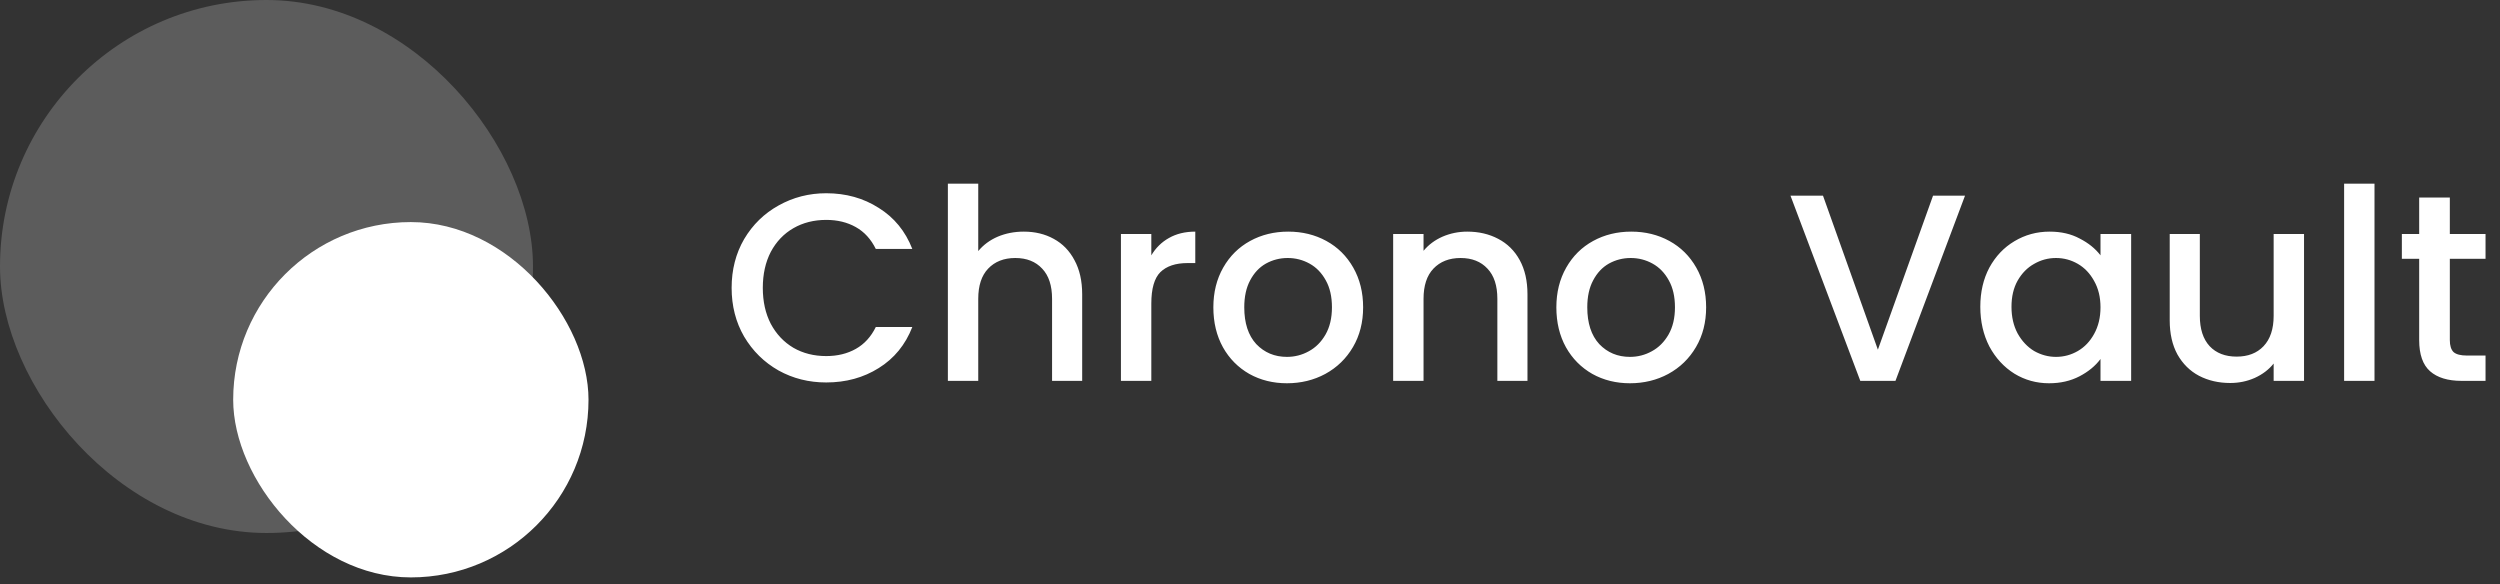 <svg width="351" height="82" viewBox="0 0 351 82" fill="none" xmlns="http://www.w3.org/2000/svg">
<rect x="0" y="0" width="351" height="82" fill="#333333" stroke="none"/>
<path d="M102.72 40.415C102.72 37.87 103.306 35.588 104.478 33.568C105.676 31.547 107.285 29.976 109.305 28.853C111.351 27.706 113.583 27.132 116.003 27.132C118.771 27.132 121.228 27.818 123.374 29.19C125.544 30.537 127.115 32.458 128.088 34.952H122.962C122.288 33.58 121.353 32.557 120.156 31.884C118.958 31.21 117.574 30.874 116.003 30.874C114.281 30.874 112.747 31.26 111.4 32.034C110.053 32.807 108.993 33.917 108.22 35.364C107.472 36.81 107.098 38.494 107.098 40.415C107.098 42.336 107.472 44.019 108.22 45.466C108.993 46.913 110.053 48.035 111.4 48.833C112.747 49.607 114.281 49.993 116.003 49.993C117.574 49.993 118.958 49.657 120.156 48.983C121.353 48.31 122.288 47.287 122.962 45.915H128.088C127.115 48.409 125.544 50.33 123.374 51.677C121.228 53.024 118.771 53.697 116.003 53.697C113.558 53.697 111.326 53.136 109.305 52.014C107.285 50.866 105.676 49.282 104.478 47.262C103.306 45.242 102.72 42.959 102.72 40.415ZM143.744 32.52C145.316 32.52 146.713 32.857 147.935 33.53C149.182 34.204 150.155 35.202 150.853 36.523C151.577 37.846 151.938 39.442 151.938 41.313V53.473H147.71V41.949C147.71 40.103 147.249 38.694 146.326 37.721C145.403 36.723 144.143 36.224 142.547 36.224C140.951 36.224 139.678 36.723 138.731 37.721C137.808 38.694 137.346 40.103 137.346 41.949V53.473H133.081V25.785H137.346V35.251C138.07 34.378 138.98 33.705 140.078 33.231C141.2 32.757 142.422 32.52 143.744 32.52ZM161.645 35.85C162.268 34.802 163.091 33.992 164.114 33.418C165.162 32.819 166.397 32.52 167.818 32.52V36.935H166.733C165.062 36.935 163.79 37.359 162.917 38.207C162.069 39.055 161.645 40.527 161.645 42.622V53.473H157.379V32.857H161.645V35.85ZM180.682 53.81C178.736 53.81 176.977 53.373 175.406 52.5C173.834 51.602 172.6 50.355 171.702 48.759C170.804 47.137 170.355 45.266 170.355 43.146C170.355 41.051 170.816 39.193 171.739 37.571C172.662 35.95 173.922 34.703 175.518 33.83C177.115 32.956 178.898 32.52 180.869 32.52C182.839 32.52 184.623 32.956 186.219 33.83C187.816 34.703 189.075 35.95 189.998 37.571C190.921 39.193 191.383 41.051 191.383 43.146C191.383 45.242 190.909 47.1 189.961 48.721C189.013 50.343 187.716 51.602 186.07 52.5C184.448 53.373 182.652 53.81 180.682 53.81ZM180.682 50.106C181.779 50.106 182.802 49.844 183.75 49.32C184.723 48.796 185.508 48.01 186.107 46.963C186.706 45.915 187.005 44.643 187.005 43.146C187.005 41.65 186.718 40.39 186.144 39.367C185.571 38.319 184.81 37.534 183.862 37.01C182.914 36.486 181.891 36.224 180.794 36.224C179.696 36.224 178.674 36.486 177.726 37.01C176.803 37.534 176.067 38.319 175.518 39.367C174.969 40.39 174.695 41.65 174.695 43.146C174.695 45.366 175.256 47.087 176.379 48.31C177.526 49.507 178.961 50.106 180.682 50.106ZM206.001 32.52C207.622 32.52 209.069 32.857 210.341 33.53C211.638 34.204 212.649 35.202 213.372 36.523C214.095 37.846 214.457 39.442 214.457 41.313V53.473H210.229V41.949C210.229 40.103 209.768 38.694 208.845 37.721C207.922 36.723 206.662 36.224 205.066 36.224C203.469 36.224 202.197 36.723 201.249 37.721C200.326 38.694 199.865 40.103 199.865 41.949V53.473H195.599V32.857H199.865V35.214C200.563 34.366 201.449 33.705 202.521 33.231C203.619 32.757 204.779 32.52 206.001 32.52ZM228.84 53.81C226.895 53.81 225.136 53.373 223.565 52.5C221.993 51.602 220.758 50.355 219.86 48.759C218.962 47.137 218.513 45.266 218.513 43.146C218.513 41.051 218.975 39.193 219.898 37.571C220.821 35.95 222.08 34.703 223.677 33.83C225.273 32.956 227.057 32.52 229.027 32.52C230.998 32.52 232.781 32.956 234.378 33.83C235.974 34.703 237.234 35.95 238.157 37.571C239.08 39.193 239.541 41.051 239.541 43.146C239.541 45.242 239.067 47.1 238.12 48.721C237.172 50.343 235.875 51.602 234.228 52.5C232.607 53.373 230.811 53.81 228.84 53.81ZM228.84 50.106C229.938 50.106 230.961 49.844 231.908 49.32C232.881 48.796 233.667 48.01 234.266 46.963C234.864 45.915 235.164 44.643 235.164 43.146C235.164 41.65 234.877 40.39 234.303 39.367C233.729 38.319 232.969 37.534 232.021 37.01C231.073 36.486 230.05 36.224 228.953 36.224C227.855 36.224 226.832 36.486 225.884 37.01C224.962 37.534 224.226 38.319 223.677 39.367C223.128 40.39 222.854 41.65 222.854 43.146C222.854 45.366 223.415 47.087 224.537 48.31C225.685 49.507 227.119 50.106 228.84 50.106ZM275.89 27.469L266.124 53.473H261.185L251.382 27.469H255.947L263.655 49.095L271.4 27.469H275.89ZM278.035 43.071C278.035 41.001 278.459 39.168 279.307 37.571C280.18 35.975 281.353 34.74 282.824 33.867C284.321 32.969 285.967 32.52 287.763 32.52C289.385 32.52 290.794 32.844 291.991 33.493C293.213 34.116 294.186 34.902 294.91 35.85V32.857H299.213V53.473H294.91V50.405C294.186 51.378 293.201 52.188 291.954 52.837C290.707 53.486 289.285 53.81 287.688 53.81C285.917 53.81 284.296 53.361 282.824 52.463C281.353 51.54 280.18 50.268 279.307 48.646C278.459 47 278.035 45.142 278.035 43.071ZM294.91 43.146C294.91 41.724 294.61 40.49 294.012 39.442C293.438 38.394 292.677 37.596 291.729 37.047C290.781 36.499 289.759 36.224 288.661 36.224C287.564 36.224 286.541 36.499 285.593 37.047C284.645 37.571 283.872 38.357 283.273 39.404C282.7 40.427 282.413 41.65 282.413 43.071C282.413 44.493 282.7 45.74 283.273 46.813C283.872 47.886 284.645 48.709 285.593 49.282C286.566 49.831 287.589 50.106 288.661 50.106C289.759 50.106 290.781 49.831 291.729 49.282C292.677 48.734 293.438 47.935 294.012 46.888C294.61 45.815 294.91 44.568 294.91 43.146ZM323.486 32.857V53.473H319.22V51.041C318.547 51.889 317.661 52.563 316.564 53.061C315.491 53.535 314.344 53.772 313.121 53.772C311.5 53.772 310.041 53.436 308.744 52.762C307.472 52.089 306.461 51.091 305.713 49.769C304.99 48.447 304.628 46.85 304.628 44.98V32.857H308.856V44.343C308.856 46.189 309.317 47.611 310.24 48.609C311.163 49.582 312.423 50.068 314.019 50.068C315.616 50.068 316.875 49.582 317.798 48.609C318.746 47.611 319.22 46.189 319.22 44.343V32.857H323.486ZM333.379 25.785V53.473H329.114V25.785H333.379ZM343.956 36.336V47.748C343.956 48.522 344.13 49.083 344.479 49.432C344.853 49.756 345.477 49.919 346.35 49.919H348.969V53.473H345.602C343.681 53.473 342.209 53.024 341.187 52.126C340.164 51.228 339.653 49.769 339.653 47.748V36.336H337.221V32.857H339.653V27.731H343.956V32.857H348.969V36.336H343.956Z" fill="white"/>
<rect opacity="0.2" width="74.832" height="74.832" rx="37.416" fill="white"/>
<rect x="32.739" y="31.18" width="49.888" height="49.888" rx="24.944" fill="white"/>
</svg>
